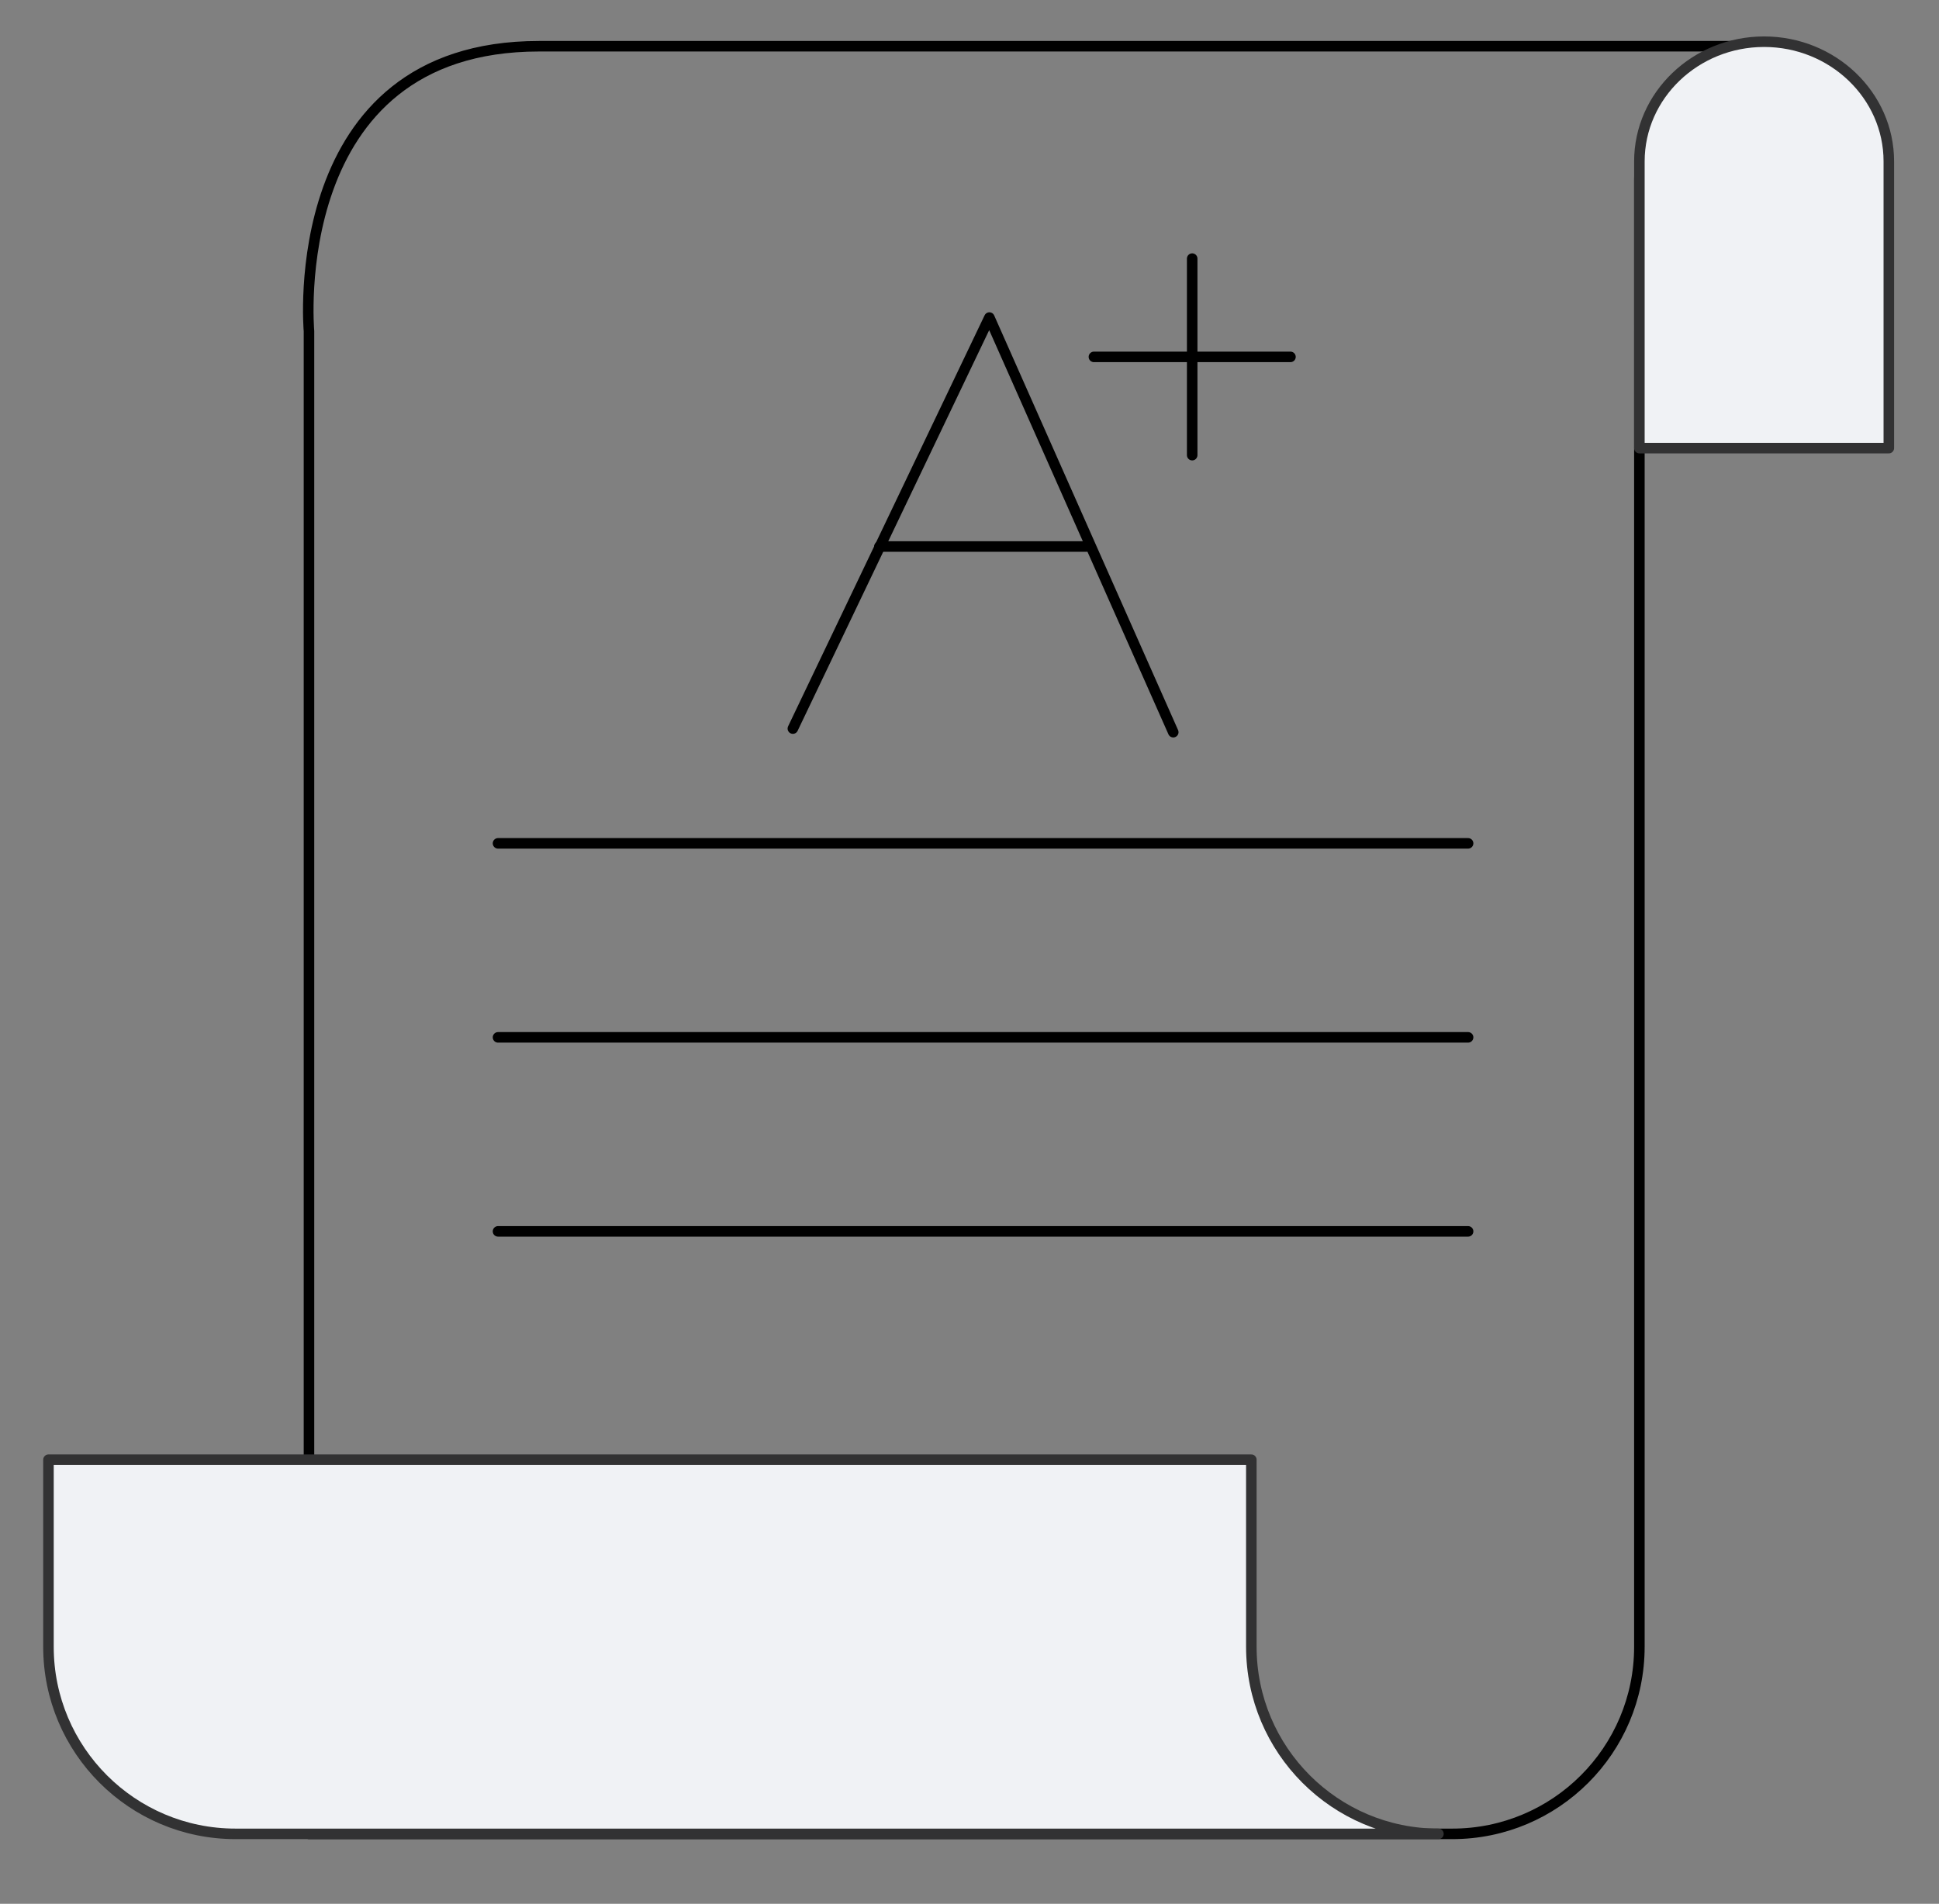 <?xml version="1.0" encoding="utf-8"?>
<!-- Generator: Adobe Illustrator 16.0.0, SVG Export Plug-In . SVG Version: 6.00 Build 0)  -->
<!DOCTYPE svg PUBLIC "-//W3C//DTD SVG 1.1//EN" "http://www.w3.org/Graphics/SVG/1.1/DTD/svg11.dtd">
<svg version="1.1" id="Layer_1" xmlns="http://www.w3.org/2000/svg" xmlns:xlink="http://www.w3.org/1999/xlink" x="0px" y="0px"
	 width="368.334px" height="361.667px" viewBox="0 0 368.334 361.667" style="enable-background:new 0 0 368.334 361.667;"
	 xml:space="preserve">
<rect x="0" y="0" width="368.334" height="361.667" fill="#808080" stroke="none"/>
<style type="text/css">
<![CDATA[
	.st0{fill:none;stroke:#000000;stroke-width:2;stroke-linecap:round;stroke-linejoin:round;stroke-miterlimit:10;}
	.st1{fill:#F0F2F5;stroke:#323233;stroke-width:2;stroke-linecap:round;stroke-linejoin:round;stroke-miterlimit:10;}
]]>
</style>
<g>
	<path class="st0" d="M311.418,61.67V34.139c0-11.633,7.354-21.522,17.916-25.355H102.367c-48.529,0-43.673,54.125-43.673,54.125
		V348.38c0,0,215.847,0,217.183,0c19.629,0,35.541-15.91,35.541-35.539v-85.558V98.289V62.907
		C311.418,62.907,311.406,62.458,311.418,61.67z"/>
</g>
<g>
	<path class="st1" d="M44.745,348.38c0.444,0,228.501,0,228.501,0c-19.629,0-35.541-15.91-35.541-35.539v-35.539H9.206v35.539
		C9.206,332.47,25.116,348.38,44.745,348.38z"/>
</g>
<path class="st1" d="M358.803,85.127V30.662c0-12.56-10.67-22.74-23.693-22.74s-23.691,10.181-23.691,22.74v54.465H358.803z"/>
<g>
	<path class="st0" d="M206.133,101.577"/>
	<path class="st0" d="M206.133,101.577"/>
	<polyline class="st0" points="150.613,138.408 187.942,60.327 222.873,139.094 	"/>
	<line class="st0" x1="167.051" y1="103.82" x2="206.435" y2="103.82"/>
	<g>
		<line class="st0" x1="207.8" y1="67.797" x2="245.138" y2="67.797"/>
		<line class="st0" x1="226.469" y1="86.465" x2="226.469" y2="49.128"/>
	</g>
</g>
<line class="st0" x1="94.604" y1="160.212" x2="278.881" y2="160.212"/>
<line class="st0" x1="94.604" y1="197.067" x2="278.881" y2="197.067"/>
<line class="st0" x1="94.604" y1="233.923" x2="278.881" y2="233.923"/>
</svg>

